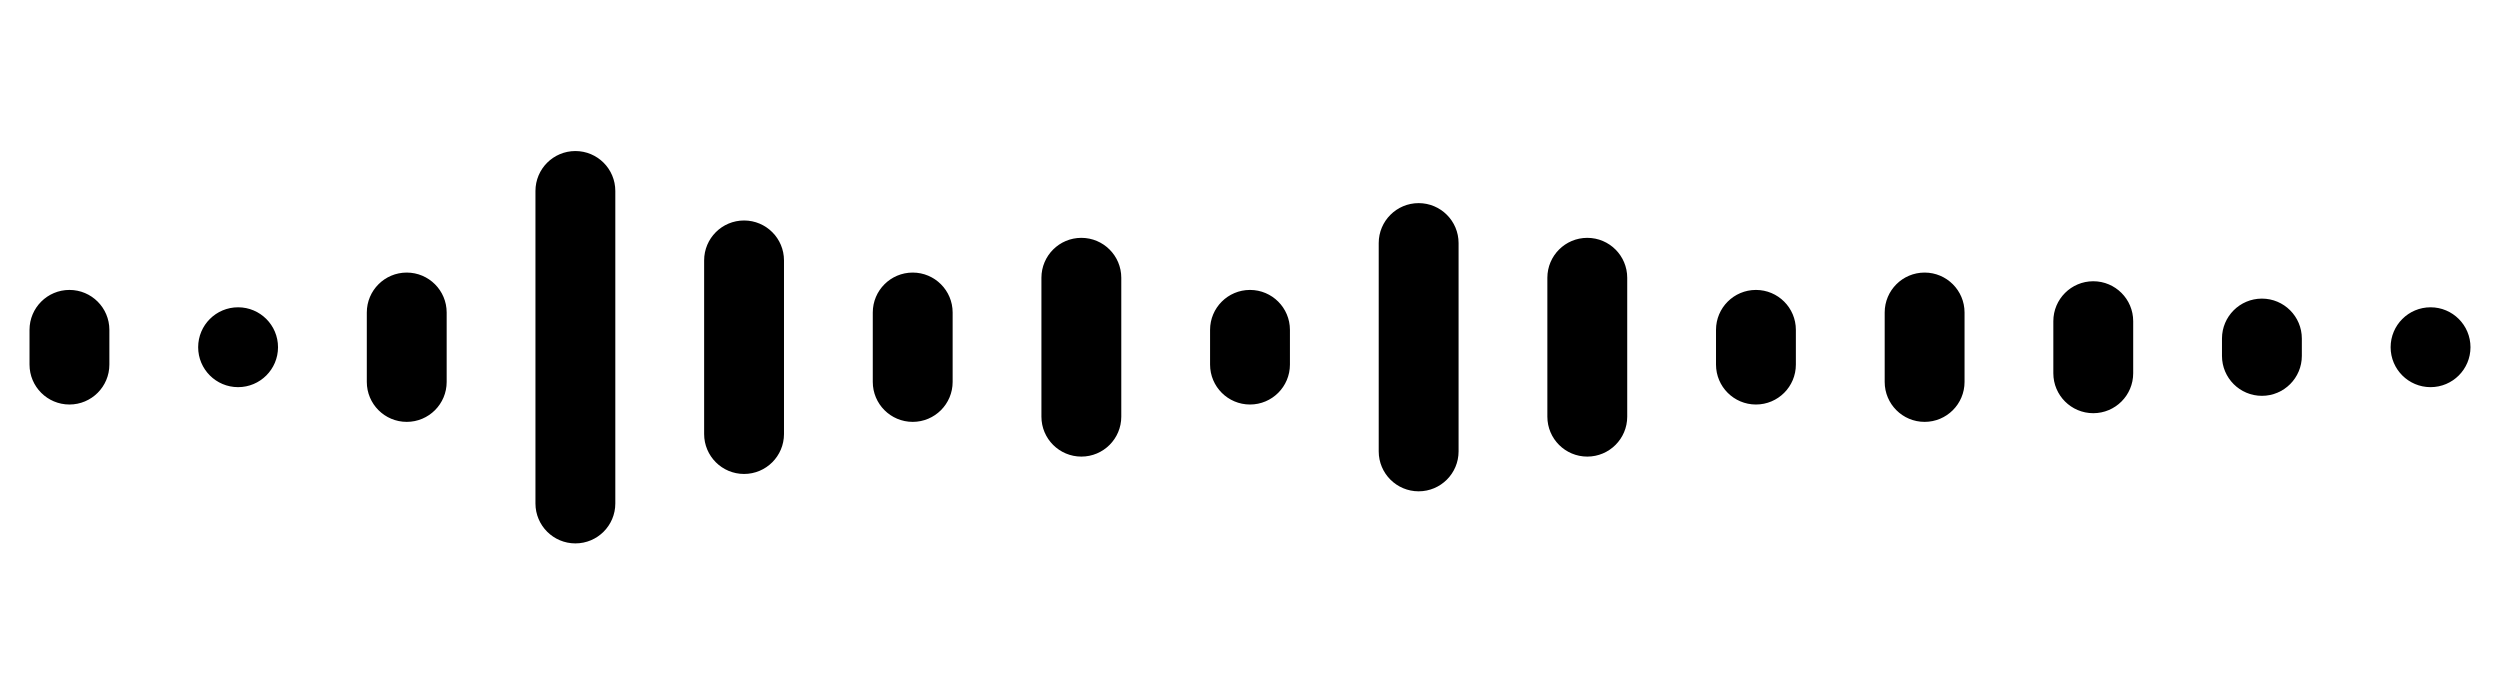 <?xml version="1.0" encoding="UTF-8"?>
<svg width="72px" height="20px" viewBox="0 0 72 20" version="1.1" xmlns="http://www.w3.org/2000/svg" xmlns:xlink="http://www.w3.org/1999/xlink">
    <g id="1" stroke="none" stroke-width="1" fill-rule="evenodd">
        <path d="M16.571,4.35 C17.207,4.35 17.721,4.865 17.721,5.5 L17.721,14.5 C17.721,15.135 17.207,15.65 16.571,15.65 C15.936,15.65 15.421,15.135 15.421,14.5 L15.421,5.5 C15.421,4.865 15.936,4.35 16.571,4.35 Z M40.857,5.85 C41.492,5.85 42.007,6.365 42.007,7 L42.007,13 C42.007,13.635 41.492,14.15 40.857,14.15 C40.222,14.15 39.707,13.635 39.707,13 L39.707,7 C39.707,6.365 40.222,5.85 40.857,5.85 Z M21.429,6.35 C22.064,6.35 22.579,6.865 22.579,7.5 L22.579,12.5 C22.579,13.135 22.064,13.65 21.429,13.65 C20.793,13.65 20.279,13.135 20.279,12.5 L20.279,7.5 C20.279,6.865 20.793,6.35 21.429,6.35 Z M31.143,6.85 C31.778,6.85 32.293,7.365 32.293,8 L32.293,12 C32.293,12.635 31.778,13.15 31.143,13.15 C30.508,13.15 29.993,12.635 29.993,12 L29.993,8 C29.993,7.365 30.508,6.85 31.143,6.85 Z M45.714,6.85 C46.349,6.85 46.864,7.365 46.864,8 L46.864,12 C46.864,12.635 46.349,13.15 45.714,13.15 C45.079,13.15 44.564,12.635 44.564,12 L44.564,8 C44.564,7.365 45.079,6.85 45.714,6.85 Z M11.714,7.85 C12.349,7.85 12.864,8.365 12.864,9 L12.864,11 C12.864,11.635 12.349,12.15 11.714,12.15 C11.079,12.15 10.564,11.635 10.564,11 L10.564,9 C10.564,8.365 11.079,7.85 11.714,7.85 Z M55.429,7.85 C56.064,7.85 56.579,8.365 56.579,9 L56.579,11 C56.579,11.635 56.064,12.15 55.429,12.15 C54.793,12.15 54.279,11.635 54.279,11 L54.279,9 C54.279,8.365 54.793,7.85 55.429,7.85 Z M26.286,7.85 C26.921,7.85 27.436,8.365 27.436,9 L27.436,11 C27.436,11.635 26.921,12.15 26.286,12.15 C25.651,12.15 25.136,11.635 25.136,11 L25.136,9 C25.136,8.365 25.651,7.85 26.286,7.85 Z M60.286,8.1 C60.921,8.1 61.436,8.615 61.436,9.25 L61.436,10.75 C61.436,11.385 60.921,11.9 60.286,11.9 C59.651,11.9 59.136,11.385 59.136,10.75 L59.136,9.25 C59.136,8.615 59.651,8.1 60.286,8.1 Z M2,8.35 C2.635,8.35 3.15,8.865 3.15,9.5 L3.15,10.5 C3.15,11.135 2.635,11.65 2,11.65 C1.365,11.65 0.85,11.135 0.85,10.5 L0.85,9.5 C0.85,8.865 1.365,8.35 2,8.35 Z M36,8.35 C36.635,8.35 37.15,8.865 37.15,9.5 L37.15,10.5 C37.15,11.135 36.635,11.65 36,11.65 C35.365,11.65 34.85,11.135 34.85,10.5 L34.85,9.5 C34.85,8.865 35.365,8.35 36,8.35 Z M50.571,8.35 C51.207,8.35 51.721,8.865 51.721,9.5 L51.721,10.5 C51.721,11.135 51.207,11.65 50.571,11.65 C49.936,11.65 49.421,11.135 49.421,10.5 L49.421,9.5 C49.421,8.865 49.936,8.35 50.571,8.35 Z M65.143,8.6 C65.778,8.6 66.293,9.115 66.293,9.75 L66.293,10.25 C66.293,10.885 65.778,11.4 65.143,11.4 C64.508,11.4 63.993,10.885 63.993,10.25 L63.993,9.75 C63.993,9.115 64.508,8.6 65.143,8.6 Z M70,8.85 C70.635,8.85 71.15,9.365 71.15,10 C71.15,10.635 70.635,11.15 70,11.15 C69.365,11.15 68.85,10.635 68.85,10 C68.85,9.365 69.365,8.85 70,8.85 Z M6.857,8.85 C7.492,8.85 8.007,9.365 8.007,10 C8.007,10.635 7.492,11.15 6.857,11.15 C6.222,11.15 5.707,10.635 5.707,10 C5.707,9.365 6.222,8.85 6.857,8.85 Z" id="形状" fill-rule="nonzero"></path>
    </g>
</svg>